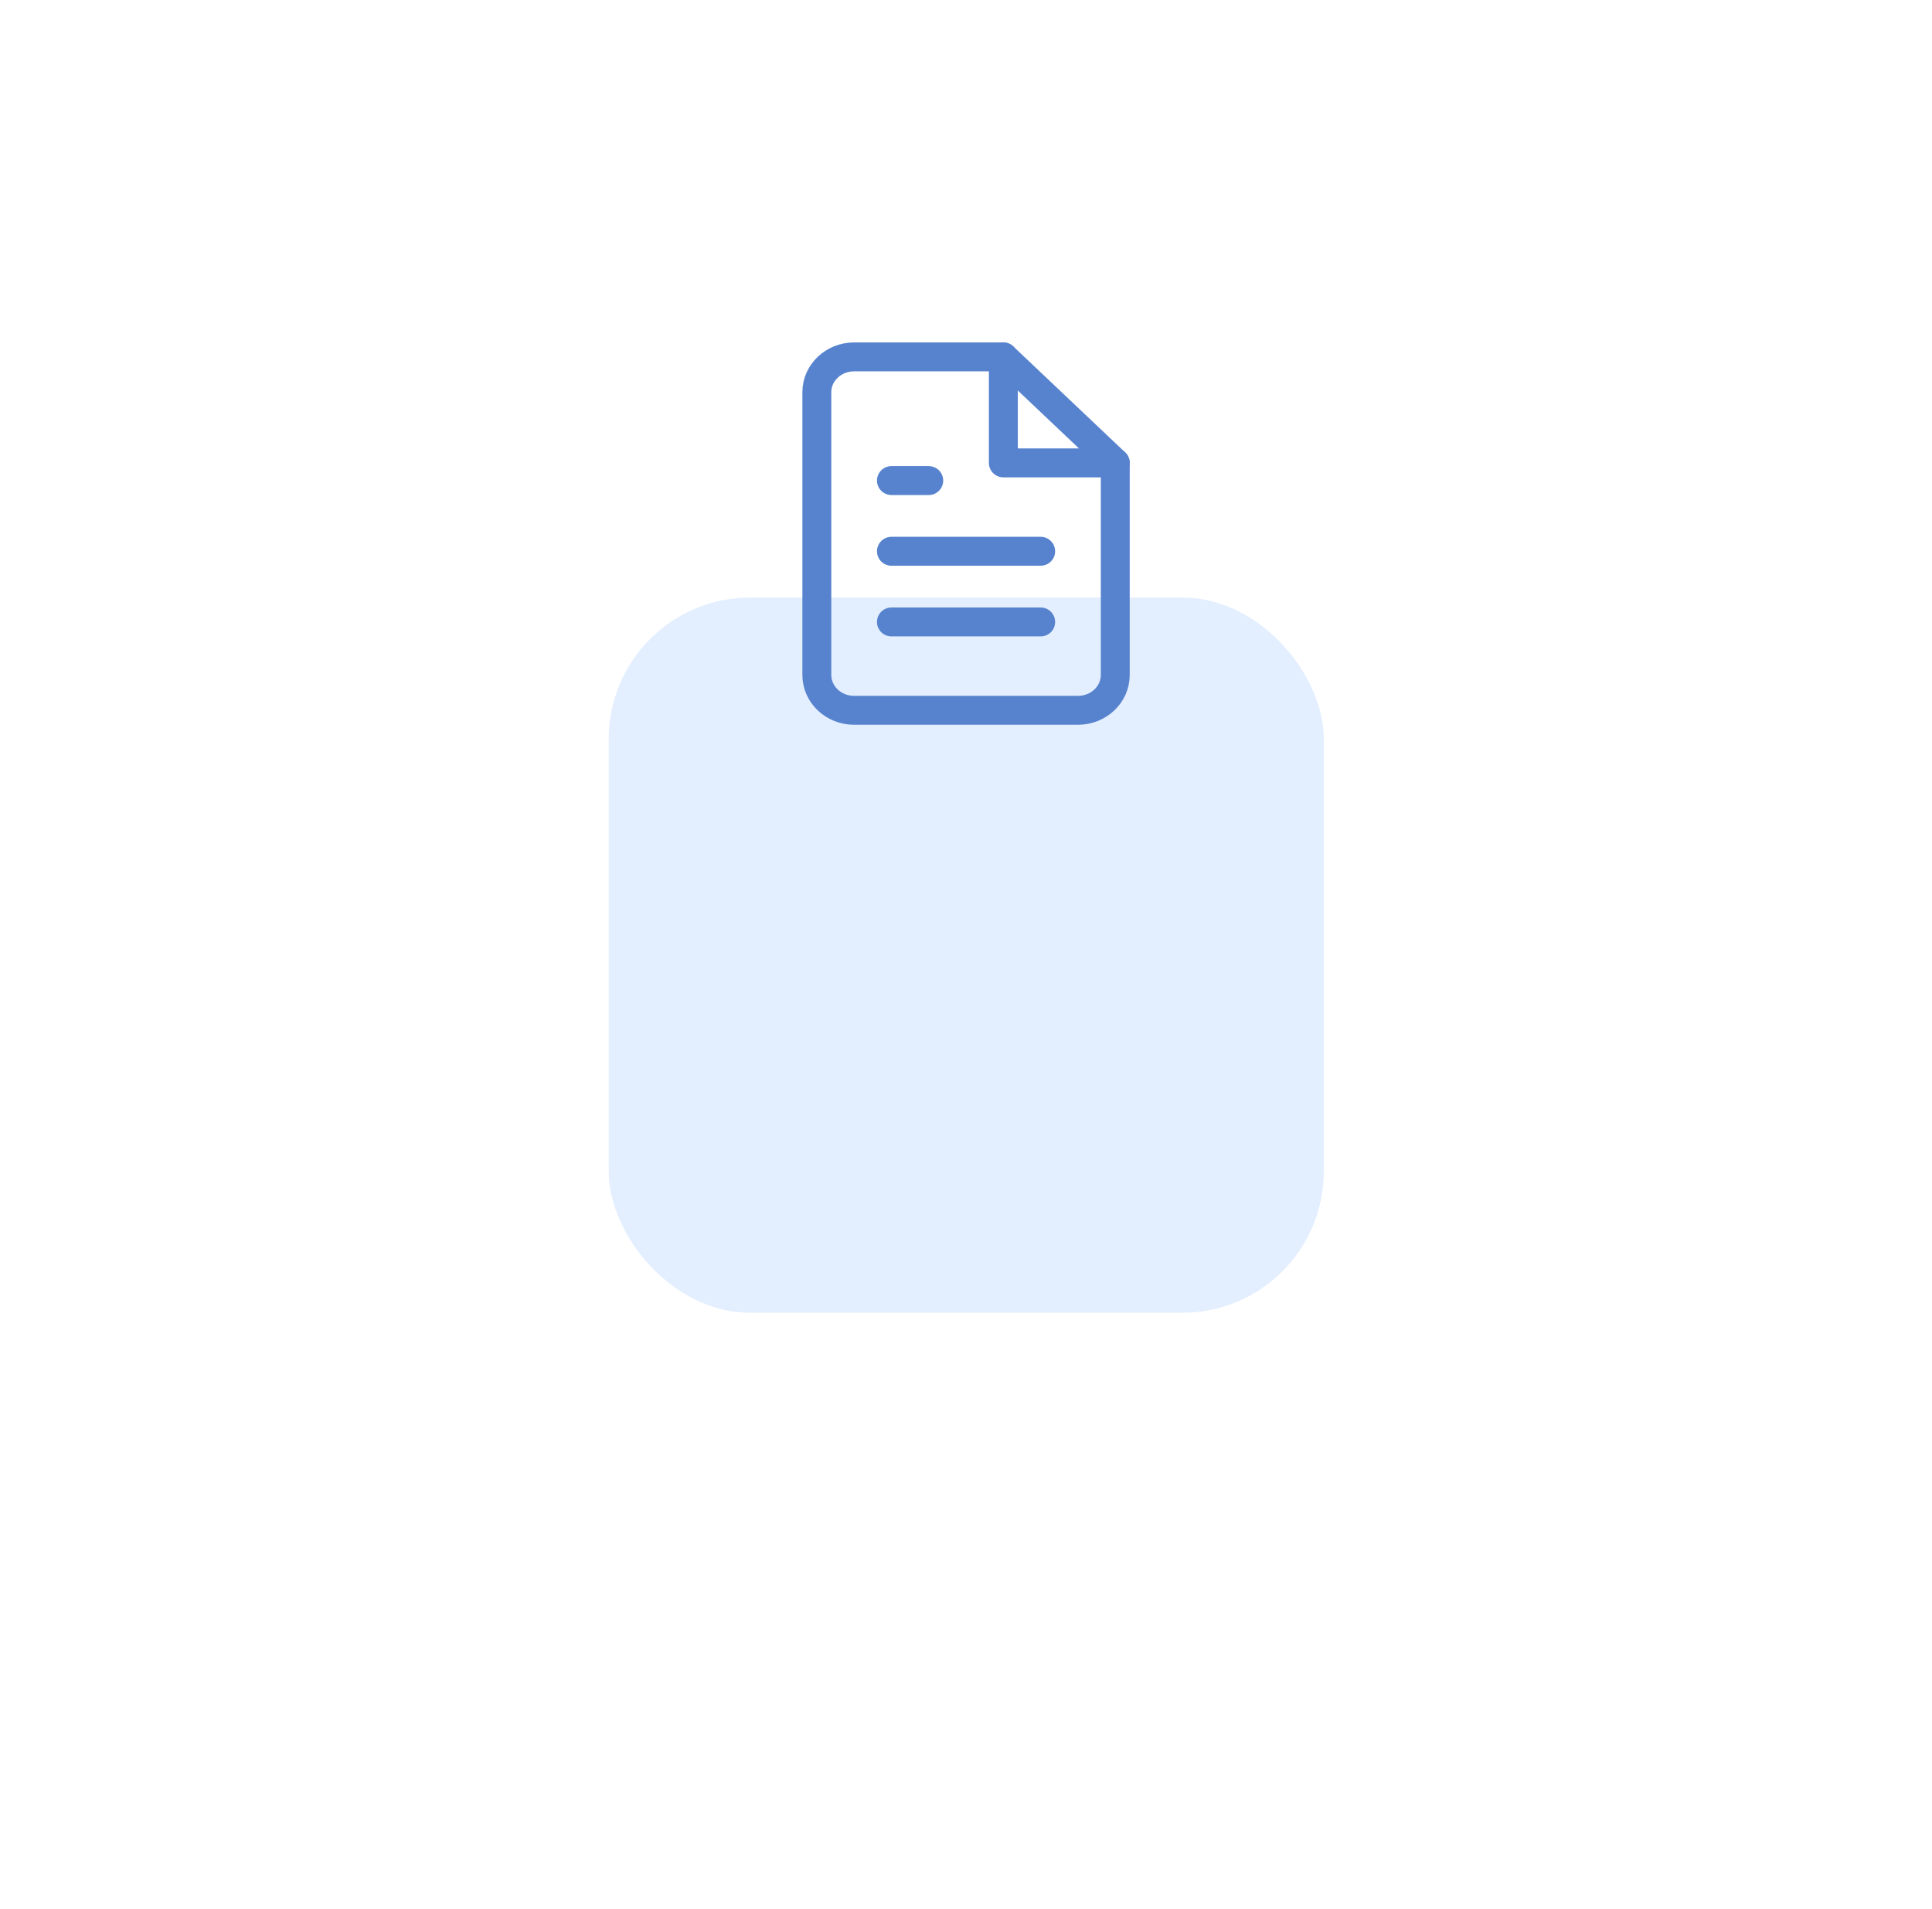 <svg width="82" height="81" viewBox="0 0 82 81" fill="none" xmlns="http://www.w3.org/2000/svg">
<g filter="url(#filter0_d)">
<rect x="25.836" y="7.36" width="30.351" height="30.351" rx="6" fill="#E3EEFF"/>
</g>
<path fill-rule="evenodd" clip-rule="evenodd" d="M42.585 15.146H36.252C35.377 15.146 34.669 15.817 34.669 16.645V28.645C34.669 29.474 35.377 30.145 36.252 30.145H45.752C46.626 30.145 47.335 29.474 47.335 28.645V19.645L42.585 15.146Z" stroke="#5783CE" stroke-width="1.227" stroke-linecap="round" stroke-linejoin="round"/>
<path d="M42.585 15.146V19.645H47.335" stroke="#5783CE" stroke-width="1.227" stroke-linecap="round" stroke-linejoin="round"/>
<path d="M44.169 23.395H37.835" stroke="#5783CE" stroke-width="1.227" stroke-linecap="round" stroke-linejoin="round"/>
<path d="M44.169 26.395H37.835" stroke="#5783CE" stroke-width="1.227" stroke-linecap="round" stroke-linejoin="round"/>
<path d="M39.419 20.395H38.627H37.835" stroke="#5783CE" stroke-width="1.227" stroke-linecap="round" stroke-linejoin="round"/>
<defs>
<filter id="filter0_d" x="0.836" y="0.36" width="80.351" height="80.351" filterUnits="userSpaceOnUse" color-interpolation-filters="sRGB">
<feFlood flood-opacity="0" result="BackgroundImageFix"/>
<feColorMatrix in="SourceAlpha" type="matrix" values="0 0 0 0 0 0 0 0 0 0 0 0 0 0 0 0 0 0 127 0" result="hardAlpha"/>
<feMorphology radius="5" operator="erode" in="SourceAlpha" result="effect1_dropShadow"/>
<feOffset dy="18"/>
<feGaussianBlur stdDeviation="15"/>
<feComposite in2="hardAlpha" operator="out"/>
<feColorMatrix type="matrix" values="0 0 0 0 1 0 0 0 0 0.757 0 0 0 0 0.929 0 0 0 0.2 0"/>
<feBlend mode="normal" in2="BackgroundImageFix" result="effect1_dropShadow"/>
<feBlend mode="normal" in="SourceGraphic" in2="effect1_dropShadow" result="shape"/>
</filter>
</defs>
</svg>
